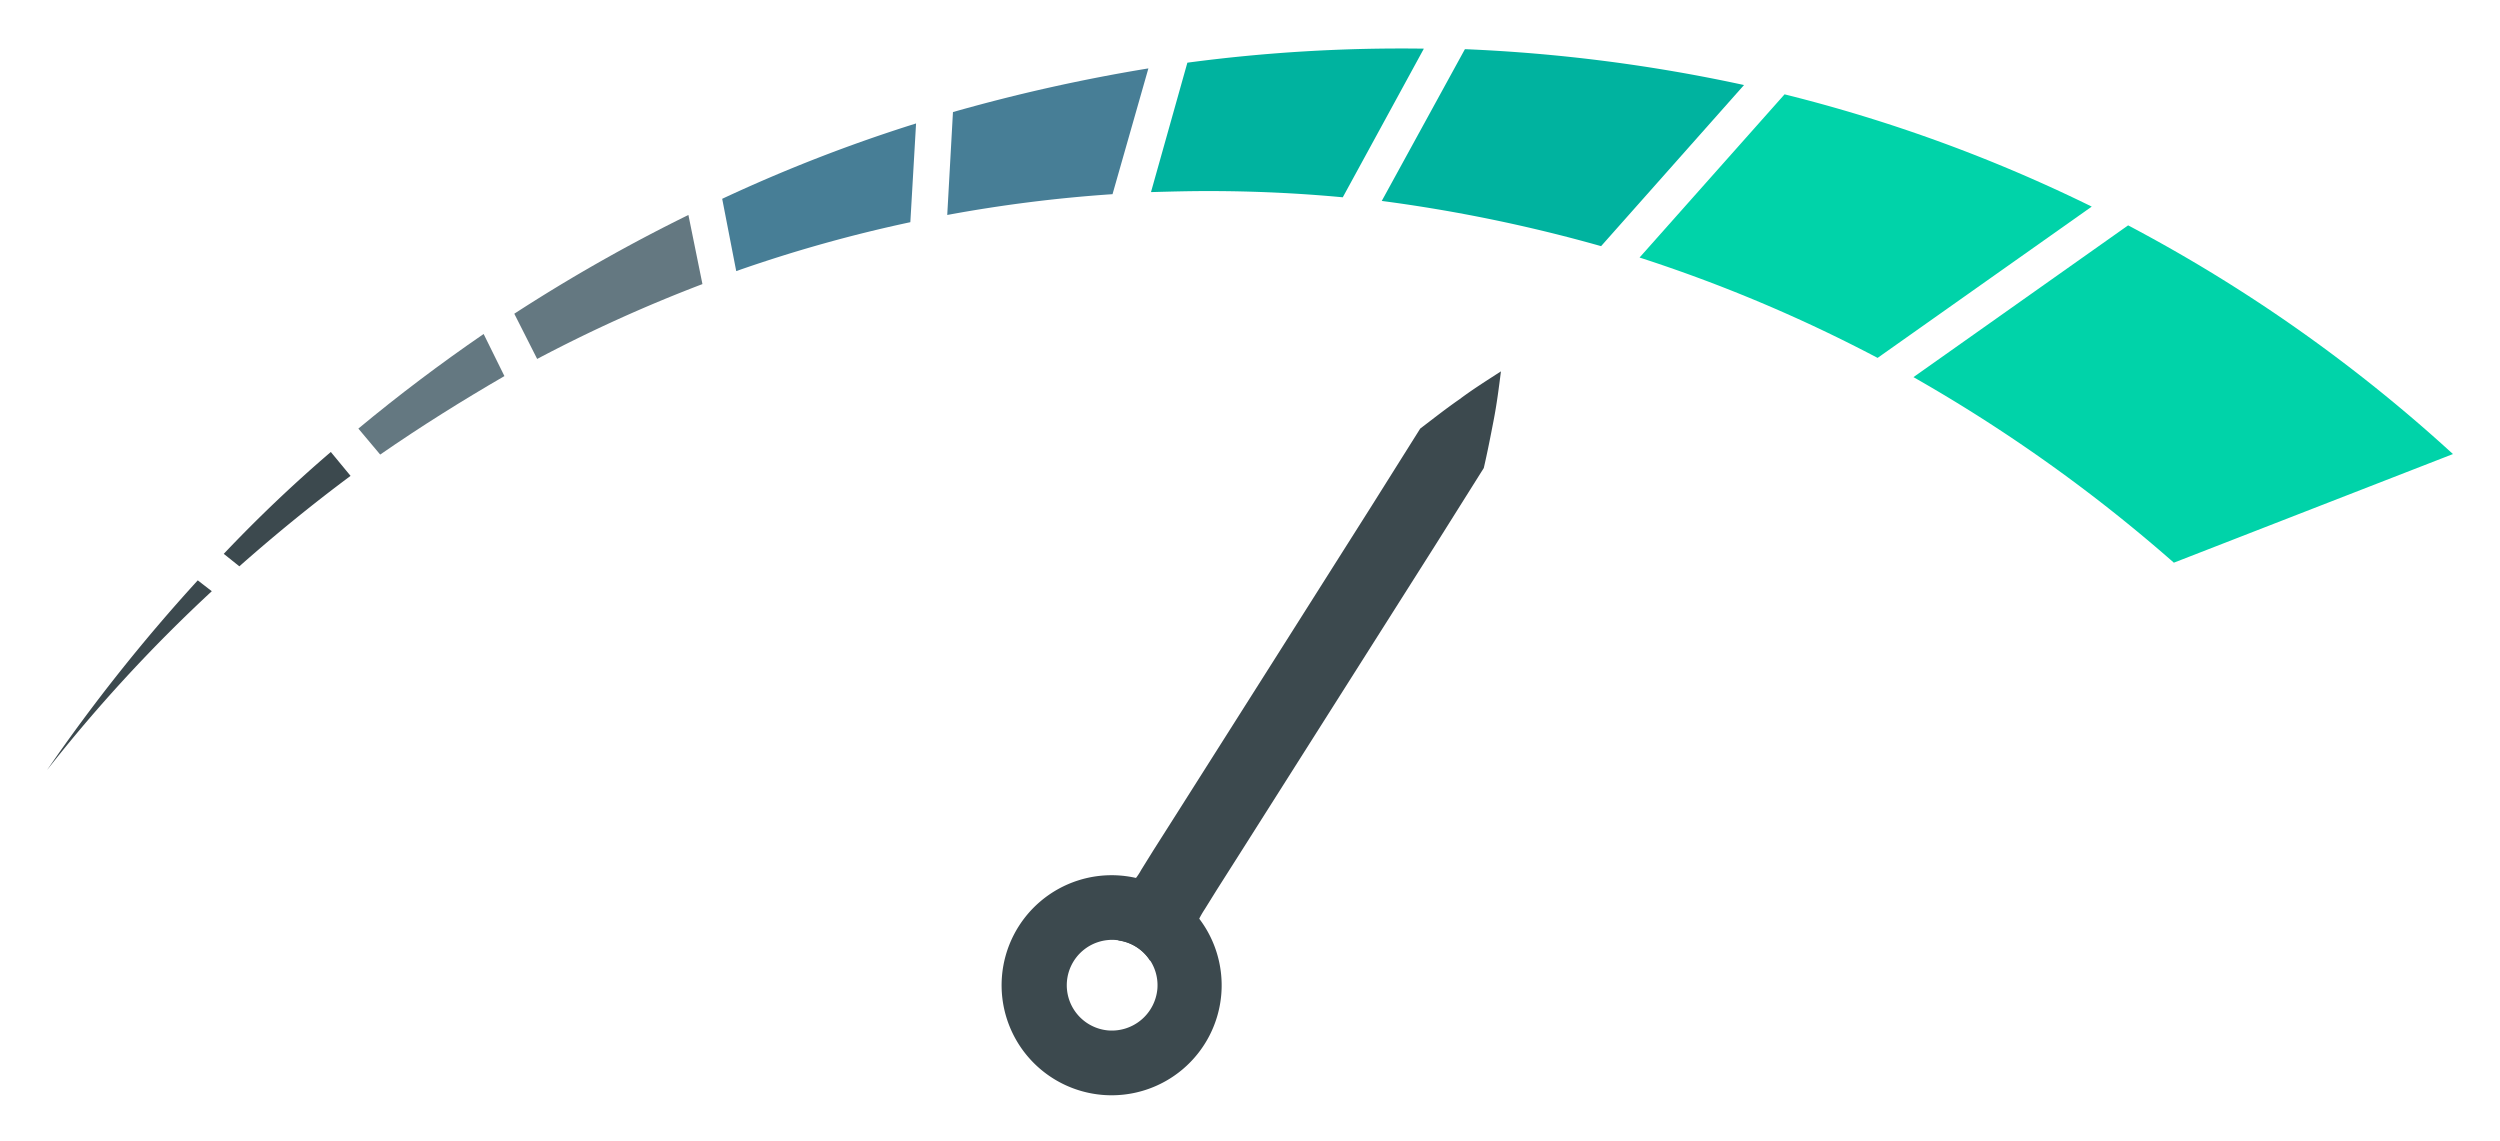 <svg xmlns="http://www.w3.org/2000/svg" role="img" viewBox="34.25 4.25 481.00 219.50"><defs><style>.cls-1{fill:#647881}.cls-2{fill:#00b39f}.cls-3{fill:#00d3a9}.cls-4{fill:#3c494e}.cls-5{fill:#477e96}</style></defs><g id="Gauge"><path d="M137.6 73.31a284 284 0 0 1 31.8-14.4l-2.7-13.3a324.4 324.4 0 0 0-33.5 19z" class="cls-1"/><path d="M342.3 51.61l27.5-31a314.16 314.16 0 0 0-53.7-6.9l-16 29.2a297.91 297.91 0 0 1 42.2 8.7z" class="cls-2"/><path d="M131.3 76.61l-4-8.1c-8.3 5.7-16.4 11.8-24.1 18.2l4.2 5c7.8-5.4 15.8-10.4 23.9-15.1z" class="cls-1"/><path d="M395.5 73.11L436.7 44a295.56 295.56 0 0 0-59.1-21.6l-27.9 31.4a288.23 288.23 0 0 1 45.8 19.31z" class="cls-3"/><path d="M101.7 95.81l-3.8-4.6a272.51 272.51 0 0 0-20.6 19.6l3 2.4c6.9-6.1 14-11.9 21.4-17.4z" class="cls-4"/><path d="M443.7 47.61l-41.3 29.2a302.21 302.21 0 0 1 50.1 35.7l53.7-20.9a299.43 299.43 0 0 0-62.5-44z" class="cls-3"/><path d="M72.3 115.91a339 339 0 0 0-29 36.5A295.78 295.78 0 0 1 75 118z" class="cls-4"/><path d="M217.6 25.81l-1.1 19.8a276.24 276.24 0 0 1 31.8-4l6.9-24.2a335.64 335.64 0 0 0-37.6 8.4z" class="cls-5"/><path d="M255.7 41.21c3.6-.1 7.3-.2 11-.2 8.7 0 17.4.4 25.9 1.2l15.6-28.6a311.54 311.54 0 0 0-45.5 2.7z" class="cls-2"/><path d="M175.9 56.41A272.38 272.38 0 0 1 209.4 47l1.1-19a300.05 300.05 0 0 0-37.3 14.5z" class="cls-5"/></g><g id="Needle"><path d="M249.83 172.71a21.17 21.17 0 1 0 19.4 22.8 21.18 21.18 0 0 0-19.4-22.8zm-2.3 29.8a8.73 8.73 0 1 1 9.4-8 8.8 8.8 0 0 1-9.4 8z" class="cls-4"/><path d="M315 81.11c-2.6 1.8-5 3.7-7.5 5.6l-9.3 14.8L279.53 131l-18.7 29.5-4.7 7.4-2.3 3.7a11.27 11.27 0 0 1-1.2 1.8 5.17 5.17 0 0 0-1.2 1.8c-.7 3-1.3 6-1.9 9.1a2.77 2.77 0 0 0-.1.9 8.59 8.59 0 0 1 6.1 3.9 5.58 5.58 0 0 1 .8-.5c2.6-1.8 5-3.7 7.5-5.6a4.53 4.53 0 0 0 1.1-1.9 18.58 18.58 0 0 1 1.1-1.9l2.3-3.7 4.7-7.4 18.7-29.5 18.7-29.5 9.3-14.8c.7-3 1.3-6.1 1.9-9.2s1-6.2 1.4-9.4c-2.8 1.81-5.5 3.51-8.03 5.41z" class="cls-4"/></g></svg>